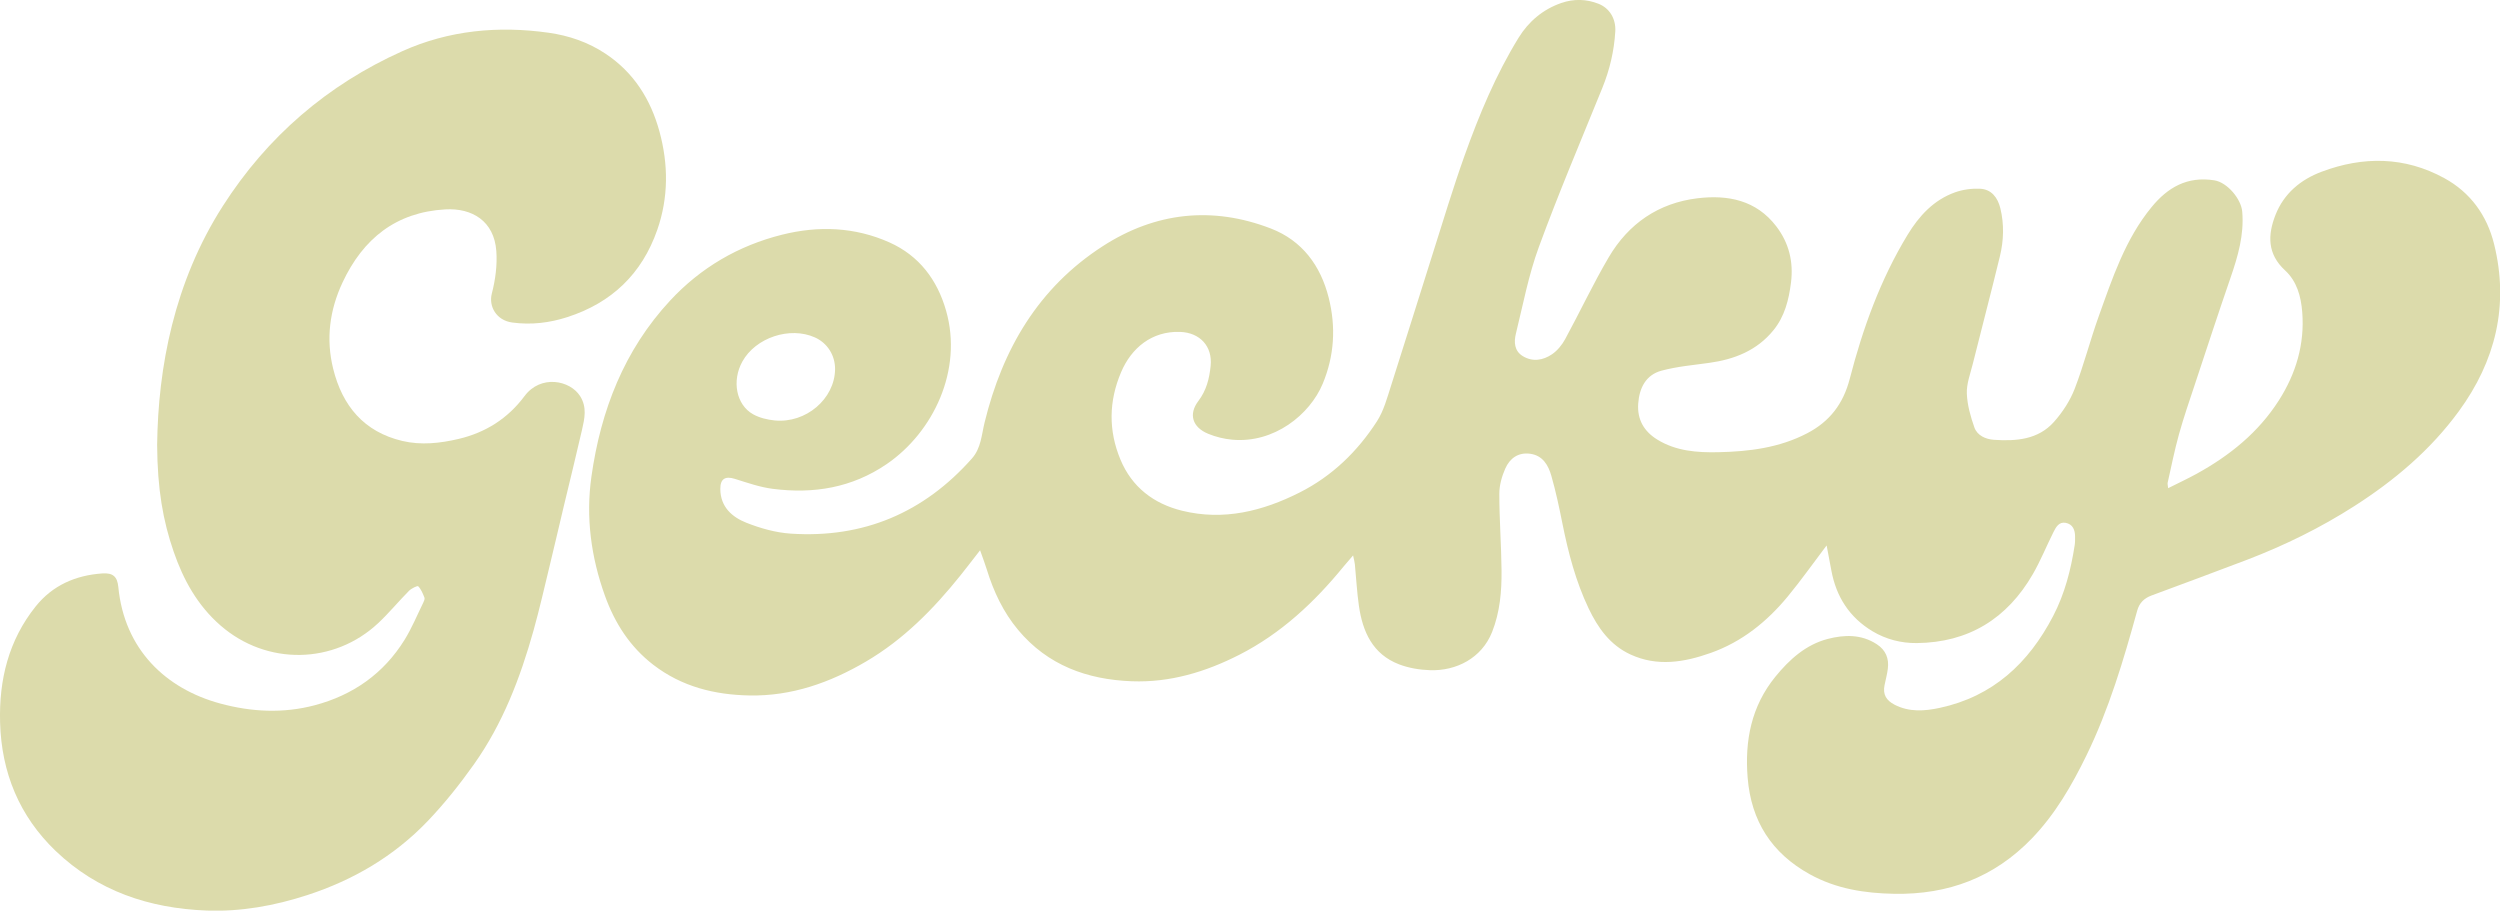 <?xml version="1.0" encoding="UTF-8"?>
<svg id="Layer_2" data-name="Layer 2" xmlns="http://www.w3.org/2000/svg" viewBox="0 0 899.06 327.48">
  <defs>
    <style>
      .cls-1 {
        fill: #dcdbab;
        stroke-width: 0px;
      }
    </style>
  </defs>
  <g id="Layer_1-2" data-name="Layer 1">
    <g>
      <path class="cls-1" d="M656.83,196.24c-4.76,6.29-9.1,12.44-13.87,18.22-7.5,9.1-16.51,16.37-27.75,20.35-9.51,3.37-19.21,5.02-28.89.54-7.32-3.39-11.69-9.57-15.03-16.58-4.61-9.69-7.3-19.98-9.4-30.46-1.15-5.77-2.37-11.54-3.99-17.19-1.09-3.79-3.05-7.32-7.64-7.94-4.32-.58-7.32,1.7-8.92,5.31-1.25,2.82-2.16,6.06-2.15,9.12,0,9.17.71,18.33.8,27.51.07,7.53-.56,15.01-3.4,22.17-3.75,9.46-12.95,14.04-22.29,13.73-3.75-.12-7.67-.77-11.15-2.1-9.5-3.64-13.12-11.72-14.46-21.07-.71-4.94-.96-9.94-1.45-14.91-.08-.84-.33-1.67-.64-3.19-1.43,1.66-2.43,2.78-3.38,3.94-10.53,12.91-22.54,24.14-37.5,31.77-12.12,6.18-24.94,10.06-38.69,9.54-16.06-.6-30.25-5.74-40.88-18.45-5.36-6.41-8.84-13.84-11.29-21.79-.65-2.1-1.44-4.15-2.4-6.87-2.67,3.42-4.83,6.27-7.07,9.06-9.71,12.11-20.48,23.06-34.01,30.99-12.91,7.57-26.67,12.44-41.79,12.17-12.56-.22-24.42-3.15-34.65-11.03-8.4-6.47-13.85-14.99-17.39-24.83-5-13.9-6.93-28.23-4.86-42.86,3.36-23.76,11.74-45.45,28.31-63.3,11-11.85,24.56-19.76,40.23-23.68,13.11-3.29,26.22-2.79,38.66,2.78,10.64,4.77,17.17,13.42,20.34,24.53,6.12,21.4-4.64,43.74-21.34,55.17-12.52,8.56-26.33,10.79-40.98,8.91-4.62-.59-9.13-2.18-13.61-3.58-3.5-1.1-5.29-.04-5.26,3.67.05,6.41,4.23,10.08,9.41,12.12,5.07,2,10.57,3.55,15.98,3.9,26.06,1.71,47.79-7.49,65.11-27.04,3.27-3.69,3.45-8.49,4.54-12.93,6.44-26.36,19.33-48.48,42.56-63.45,18.93-12.19,39.34-14.42,60.37-6.32,11.23,4.33,17.89,13.27,20.82,24.9,2.65,10.53,2.03,20.87-2.15,30.92-4.63,11.12-17.5,21.52-32.56,20.13-2.93-.27-5.92-1-8.63-2.12-5.65-2.32-7.17-7-3.54-11.78,2.92-3.85,3.95-8.05,4.42-12.62.73-7.05-3.84-11.99-10.99-12.24-10.2-.35-17.53,5.82-21.21,14.48-4.44,10.44-4.59,20.98-.24,31.43,4.14,9.94,11.98,15.89,22.17,18.4,14.92,3.67,28.97.17,42.34-6.59,11.61-5.87,20.72-14.7,27.71-25.52,2.49-3.84,3.72-8.57,5.15-13.01,5.06-15.75,9.93-31.56,14.94-47.32,3.74-11.79,7.3-23.66,11.46-35.3,5.24-14.67,11.24-29.07,19.43-42.38,3.57-5.79,8.74-10.2,15.36-12.48,4.44-1.53,8.95-1.45,13.33.27,4.03,1.58,6.35,5.43,6.07,10.01-.42,7-2,13.73-4.65,20.25-7.73,19.03-15.77,37.96-22.84,57.24-3.69,10.05-5.69,20.73-8.26,31.18-.73,2.97-.57,6.17,2.46,8.03,3.57,2.19,7.33,1.53,10.54-.65,1.93-1.31,3.59-3.36,4.72-5.43,5.32-9.77,10.04-19.88,15.68-29.46,7.11-12.08,17.88-19.51,31.92-21.21,10.93-1.32,21.11.66,28.33,10.09,4.55,5.95,6.23,12.73,5.29,20.24-.79,6.23-2.27,12.15-6.3,17.11-5.94,7.32-14.03,10.49-23.11,11.75-5.73.79-11.57,1.31-17.13,2.8-5.63,1.51-7.99,6.19-8.4,11.8-.42,5.71,2.03,10.01,6.83,12.97,6.77,4.18,14.35,4.73,22.03,4.56,11.06-.24,21.89-1.59,31.9-6.81,8.1-4.22,12.98-10.58,15.32-19.61,4.68-18.09,11-35.64,20.77-51.73,4.13-6.8,9.39-12.56,17.09-15.31,2.81-1,6.02-1.43,9.01-1.29,4.13.2,6.35,3.25,7.28,7.02,1.4,5.74,1.22,11.58-.16,17.27-3.15,13-6.57,25.94-9.81,38.92-.87,3.46-2.22,7-2.08,10.46.16,4.1,1.33,8.26,2.71,12.17,1.04,2.93,4.08,4.25,7.04,4.45,7.96.54,15.9-.04,21.61-6.47,3.06-3.45,5.75-7.56,7.41-11.84,3.29-8.5,5.54-17.4,8.62-25.99,4.95-13.8,9.56-27.82,19.06-39.4,5.77-7.03,12.78-11.16,22.54-9.62,4.74.75,9.67,6.78,10.05,11.26.71,8.36-1.55,16.07-4.22,23.81-4.39,12.73-8.58,25.52-12.81,38.3-1.98,5.98-4.05,11.94-5.73,18-1.59,5.73-2.75,11.58-4.06,17.39-.09.41.07.87.17,1.96,3.64-1.83,7.04-3.41,10.31-5.21,11.85-6.53,22.17-14.85,29.51-26.36,6.15-9.64,9.32-20.21,8.41-31.75-.44-5.62-1.91-11.08-6.18-15.01-6.4-5.88-6.28-12.7-3.45-19.92,3.03-7.73,9.03-12.71,16.58-15.55,14.99-5.63,29.9-5.5,44.16,2.31,9.4,5.14,15.33,13.42,17.87,23.66,5.47,22.01.56,42.07-12.69,60.19-10.15,13.88-23.06,24.79-37.46,34.02-12.24,7.85-25.23,14.22-38.8,19.41-11.38,4.35-22.82,8.55-34.24,12.8-2.62.98-4.37,2.63-5.15,5.47-4.9,17.77-10.14,35.43-18.26,52.07-5.27,10.8-11.24,21.14-19.66,29.87-13.51,13.99-30.05,20.21-49.41,19.87-10.71-.19-20.93-1.79-30.4-7.02-13.71-7.57-21.11-19.13-22.36-34.75-1.07-13.34,1.32-25.66,9.96-36.29,5.07-6.23,10.99-11.56,18.88-13.61,5.9-1.53,12.03-1.73,17.6,1.91,3.27,2.14,4.45,5.15,3.97,8.87-.25,1.97-.78,3.91-1.18,5.86-.67,3.31.59,5.46,3.6,7.02,5.28,2.73,10.82,2.31,16.23,1.15,19.12-4.11,31.95-16.03,40.8-33.02,4.22-8.11,6.4-16.71,7.77-25.61.15-.98.12-1.99.12-2.99,0-2.41-.84-4.45-3.37-4.93-2.43-.46-3.51,1.56-4.4,3.33-2.51,5-4.6,10.23-7.39,15.07-9.25,16.06-23.16,24.66-41.81,24.84-5.53.05-10.97-1.32-15.84-4.23-8.34-5-13.09-12.44-14.84-21.91-.54-2.92-1.1-5.83-1.68-8.91ZM300.31,132.83c.06-5.02-2.74-9.46-7.26-11.49-8.99-4.03-21.31.06-26.08,8.68-3.84,6.93-2.23,15.58,3.88,18.97,2.29,1.27,5.09,1.95,7.73,2.21,11.25,1.11,21.59-7.75,21.73-18.38Z"/>
      <path class="cls-1" d="M56.51,159.97c.34-27.79,6.07-58.44,23.62-85.87,15.96-24.95,37.61-43.61,64.61-55.72,16.7-7.49,34.45-9.16,52.53-6.61,7.32,1.03,14.27,3.4,20.5,7.55,10.16,6.75,16.23,16.43,19.38,27.95,3.23,11.81,3.29,23.72-.78,35.39-5.5,15.79-16.36,26.21-32.28,31.36-6.48,2.1-13.02,2.88-19.86,1.97-5.77-.77-8.55-5.86-7.36-10.42,1.28-4.92,1.99-10.24,1.62-15.28-.79-10.79-8.69-15.54-18.35-14.99-17.73,1.01-29.58,10.54-36.95,26.27-4.66,9.96-6.02,20.32-3.38,31.02,3.3,13.37,11.08,22.72,24.88,25.99,6.73,1.59,13.6.84,20.27-.74,9.68-2.28,17.67-7.34,23.66-15.38,5.84-7.85,16.41-5.72,20.02.02,2.52,4.01,1.59,8.04.67,12.08-2.09,9.16-4.36,18.28-6.54,27.42-1.72,7.21-3.38,14.43-5.13,21.63-1.87,7.72-3.63,15.48-5.77,23.13-4.77,17.06-11.08,33.53-21.39,48.08-5.12,7.23-10.7,14.24-16.82,20.62-12,12.49-26.59,21.06-43.09,26.44-11.85,3.86-23.95,6.05-36.4,5.57-20.5-.8-39.05-6.99-54.14-21.41C6.94,293.48.53,277.84.03,259.8c-.42-15.32,3.06-29.56,12.81-41.73,6.07-7.57,14.35-11.18,23.92-11.85,3.87-.27,5.43,1.14,5.79,4.87,2.16,22.44,17.04,36.61,36.68,41.92,11.24,3.04,22.63,3.61,33.93.62,13.77-3.64,24.83-11.39,32.37-23.6,2.6-4.21,4.5-8.85,6.69-13.31.27-.55.61-1.33.42-1.8-.57-1.45-1.19-3.01-2.24-4.08-.29-.29-2.44.76-3.3,1.62-3.77,3.8-7.18,7.97-11.08,11.62-15.85,14.86-40.06,15.38-56.75.83-8.26-7.2-13.34-16.41-16.83-26.55-3.81-11.04-5.84-22.45-5.93-38.38Z"/>
    </g>
  </g>
</svg>